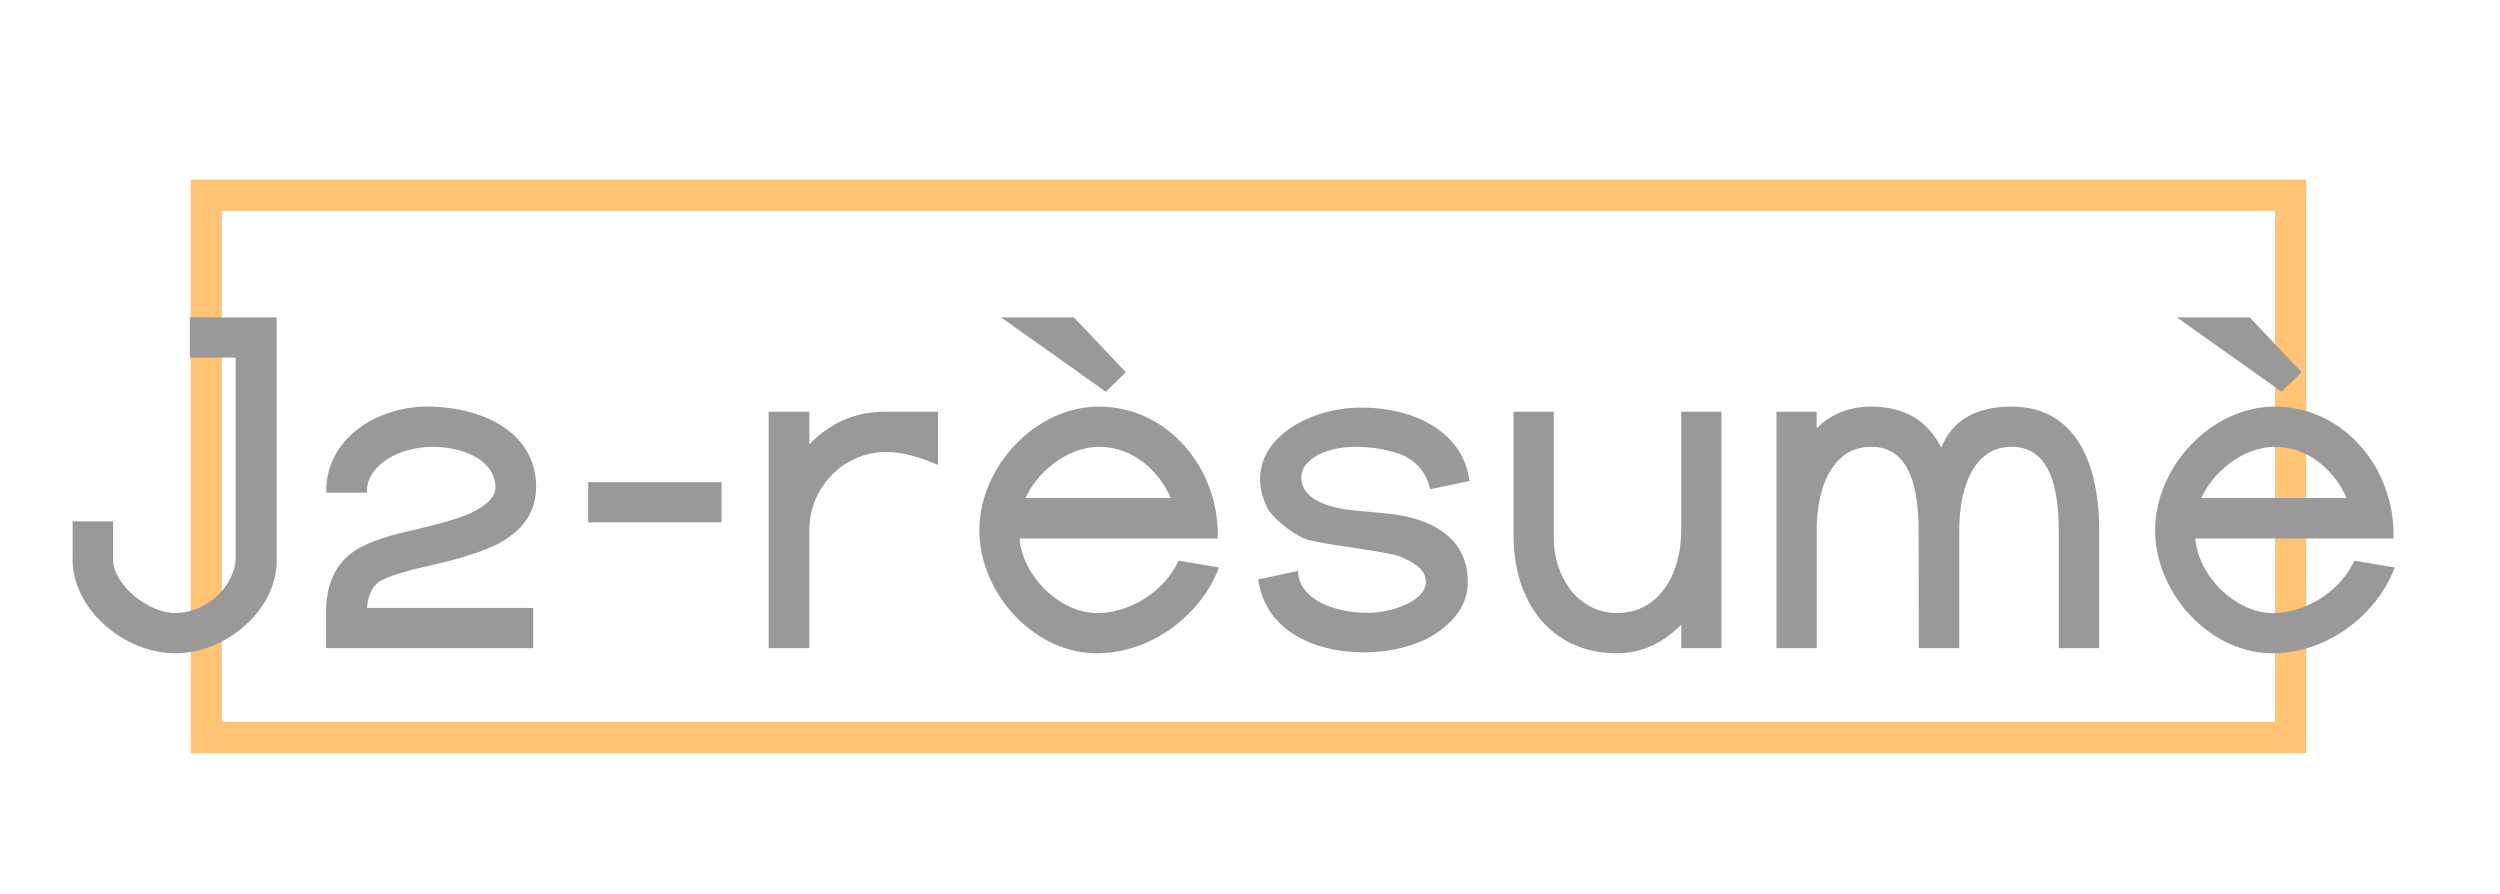 <svg xmlns="http://www.w3.org/2000/svg" xmlns:xlink="http://www.w3.org/1999/xlink" xmlns:lucid="lucid" width="400" height="143"><g transform="translate(-47 -1122)" lucid:page-tab-id="0_0"><path d="M80 1153.24h333.5V1240H80z" stroke="#ffc374" stroke-width="5" fill="#fff" fill-opacity="0"/><use xlink:href="#a" transform="matrix(1,0,0,1,85,1158.244) translate(-26.145 67.461)"/><defs><path fill="#999" d="M414-144c126 0 249-107 249-234v-814H475v-165h356v985c9 211-206 393-415 393C201 21-15-166-6-378v-142h166v147c-7 109 144 229 254 229" id="b"/><path fill="#999" d="M481-991c226 7 428 115 428 329 0 99-50 175-149 230-58 32-156 64-295 95-121 27-191 52-212 74-23 25-35 57-38 98h682V0H47v-146c0-110 35-191 104-244 47-35 126-66 238-91 129-29 216-55 259-77 63-31 94-65 94-101 0-106-121-167-260-167-126 0-272 71-267 188H48c-6-217 206-360 433-353" id="c"/><path fill="#999" d="M51-681h547v165H51v-165" id="d"/><path fill="#999" d="M535-805c-177 0-317 145-317 321V0H51v-970h167v134c85-89 189-134 310-134h218v218c-83-35-153-53-211-53" id="e"/><path fill="#999" d="M812-616c-46-109-154-210-294-210-133 0-258 109-301 210h595zM27-484c0-260 230-507 491-507 282 0 495 254 487 541H192c10 148 163 311 326 306 147-5 277-104 326-215l166 28C943-150 749 16 518 21 256 27 27-223 27-484zm519-568l-430-305h299l213 225" id="f"/><path fill="#999" d="M68-580C-45-823 215-987 454-987c229 0 422 106 446 301l-161 34c-17-73-62-125-139-149-121-38-274-36-352 29-25 21-38 44-38 71 0 66 59 112 178 131 86 13 176 12 261 32 115 27 244 96 244 266 0 81-40 141-102 191C645 38 359 49 192-49 101-102 48-180 33-282l163-35c5 118 149 172 287 172 93 0 238-46 238-127 0-45-37-74-103-103-48-21-337-53-386-71-61-22-144-92-164-134" id="g"/><path fill="#999" d="M470-144c172 0 264-158 264-340v-486h165V0H734v-96C656-18 568 21 470 21 202 21 46-186 46-463v-507h165v507c-4 167 99 319 259 319" id="h"/><path fill="#999" d="M1018-991c257 0 359 224 359 507V0h-166v-484c0-228-64-342-193-342-155-1-215 166-215 342V0H637l-1-484c0-228-64-342-193-342-159-1-225 164-225 342V0H53v-970h165v68c59-59 134-89 225-89 133 0 229 56 286 168 46-112 142-168 289-168" id="i"/><g id="a"><use transform="matrix(0.039,0,0,0.039,0,0)" xlink:href="#b"/><use transform="matrix(0.039,0,0,0.039,38.477,0)" xlink:href="#c"/><use transform="matrix(0.039,0,0,0.039,80.273,0)" xlink:href="#d"/><use transform="matrix(0.039,0,0,0.039,109.141,0)" xlink:href="#e"/><use transform="matrix(0.039,0,0,0.039,143.789,0)" xlink:href="#f"/><use transform="matrix(0.039,0,0,0.039,188.164,0)" xlink:href="#g"/><use transform="matrix(0.039,0,0,0.039,228.516,0)" xlink:href="#h"/><use transform="matrix(0.039,0,0,0.039,270.312,0)" xlink:href="#i"/><use transform="matrix(0.039,0,0,0.039,331.914,0)" xlink:href="#f"/></g></defs></g></svg>